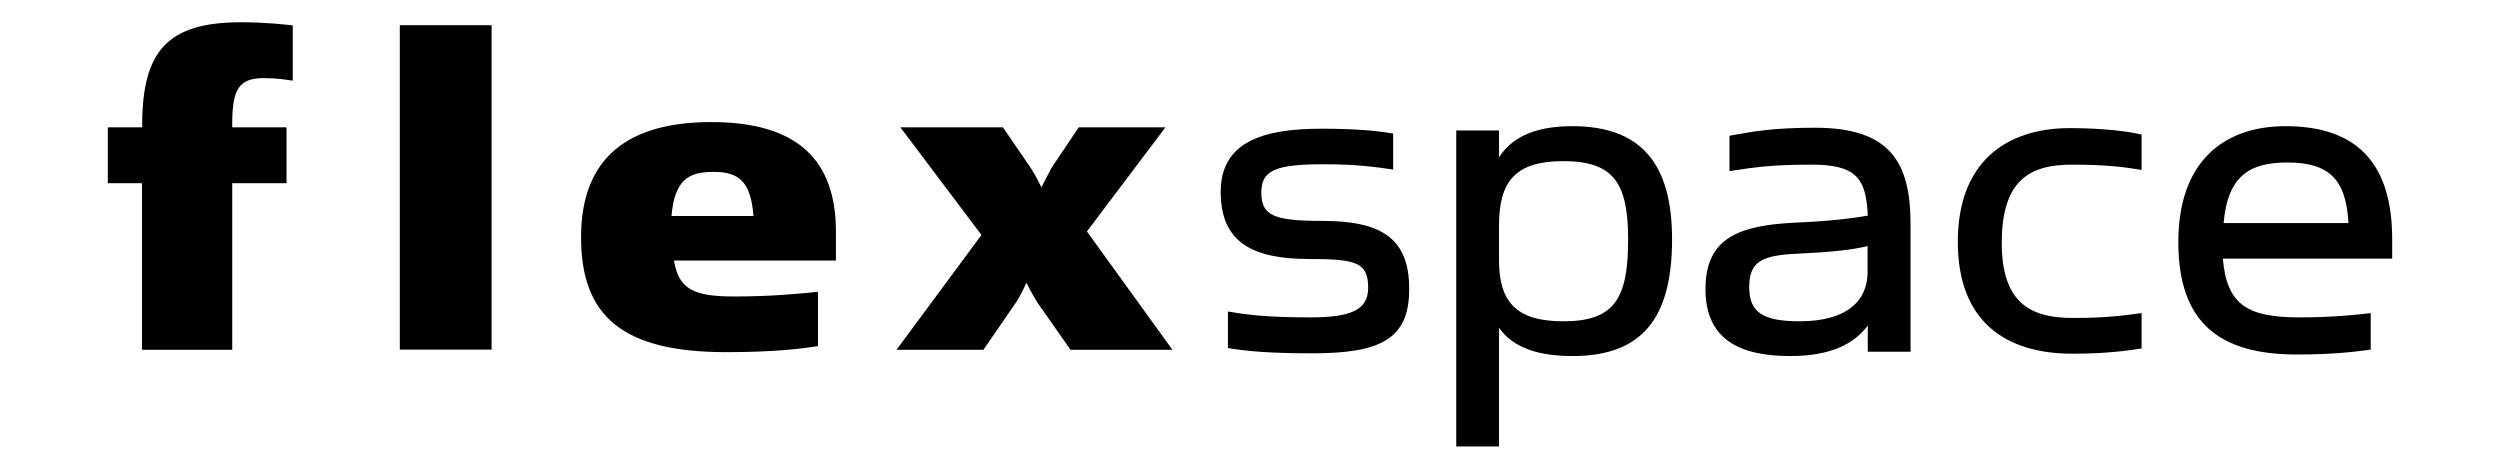 <?xml version="1.0" encoding="utf-8"?>
<!-- Generator: Adobe Illustrator 19.2.1, SVG Export Plug-In . SVG Version: 6.00 Build 0)  -->
<svg version="1.1" id="Layer_1" xmlns="http://www.w3.org/2000/svg" xmlns:xlink="http://www.w3.org/1999/xlink" x="0px" y="0px"
	 viewBox="0 0 1280 240" style="enable-background:new 0 0 1280 240;" xml:space="preserve">
<g>
	<path d="M55.2,93.8V65.2h17.6v-1.1c0-38.1,13.1-52.7,50.6-52.7c12.1,0,22.3,1.1,26.5,1.6v28.3c-3.4-0.5-8.1-1.3-14.7-1.3
		c-12.6,0-16.3,5.2-16.3,23.4v1.8h27.8v28.6h-27.8v85.3H72.7V93.8H55.2z"/>
	<path d="M204.7,12.9h47v166.1h-47V12.9z"/>
	<path d="M375.8,151.8c18.6,0,32.3-1.3,43-2.4v27.8c-7.9,1.3-22,3.1-47,3.1c-52.7,0-74.3-18.1-74.3-58.8c0-41.5,24.9-59,66.7-59
		c44.1,0,63.8,19.4,63.8,56.2v14.7h-42h-40.9C347.4,148.1,355.3,151.8,375.8,151.8z M365.3,88c-12.6,0-19.9,3.9-21.5,22.6h42
		C384.4,93,378.4,88,365.3,88z"/>
	<path d="M502.5,120.3l-41.5-55.1h52.5l14.2,20.7c2.6,3.9,5.5,10,5.5,10s3.1-6,5.2-10l13.9-20.7h44.4l-40.2,53.3l43.8,60.6h-52.2
		l-17.1-24.4c-2.9-4.7-5.5-10-5.5-10s-2.1,5.2-5.2,10l-16.8,24.4H459L502.5,120.3z"/>
	<path d="M671.8,180.9c-21.9,0-33.7-1.1-43.1-2.7v-18.7c9.6,1.6,19.5,3,42.2,3c20.3,0,29.6-3.6,29.6-15.1c0-12.9-5.8-14.8-30.2-14.8
		c-28.3,0-45.3-8-45.3-34.3c0-25.2,20.8-32.4,51.3-32.4c18.4,0,29.1,1.1,37,2.5v18.4c-9.9-1.4-18.7-2.7-35.7-2.7
		c-25,0-31.8,3.3-31.8,14.5c0,11.8,6.3,14.5,31.3,14.5c29.9,0,44.4,8.8,44.4,34.6C721.7,173.8,706.6,180.9,671.8,180.9z"/>
	<path d="M767.5,228.6h-21.9V66.8h21.9v13.7c7.7-11.8,21.1-15.9,37.6-15.9c35.1,0,51,19.2,51,57.9c0,41.1-15.9,59.8-51,59.8
		c-16.5,0-30.2-3.8-37.6-14.5V228.6z M767.5,133.2c0,21.1,8.5,31.3,32.9,31.3c26.1,0,33.2-11.5,33.2-41.7c0-28.8-7.1-40.3-33.2-40.3
		c-24.4,0-32.9,10.2-32.9,32.9V133.2z"/>
	<path d="M916.5,182.3c-26.9,0-43.3-9.3-43.3-34.3c0-26.3,17.3-32.6,45.8-34c18.4-0.8,29.4-2.2,37.3-3.6c-0.8-19.2-6-26.1-28.8-26.1
		c-20.6,0-29.6,1.4-42,3.3V69.5c12.1-2.2,22.2-4.1,43.9-4.1c38.7,0,48.8,18.1,48.8,49.4v65.3h-21.9v-13.4
		C949.1,176.2,937.3,182.3,916.5,182.3z M920.3,129.9c-17.6,0.8-24.7,3.6-24.7,17c0,12.6,6.3,17.6,25.8,17.6
		c24.1,0,34.8-10.4,34.8-25.2V126C948,128,937.3,129.1,920.3,129.9z"/>
	<path d="M1060.8,84.3c-21.7,0-35.9,8-35.9,40.1c0,31.5,15.6,38.4,36.5,38.4c17.8,0,26.6-1.4,35.1-2.5v18.1
		c-5.2,0.8-16.5,2.7-35.4,2.7c-34.3,0-58.7-16.5-58.7-57.3s24.7-58.2,57.3-58.2c16.7,0,29.9,1.6,36.8,3.3v18.1
		C1088.2,85.7,1080,84.3,1060.8,84.3z"/>
	<path d="M1177.6,162.5c14.8,0,27.4-1.1,36.2-2.2V179c-8.2,1.1-18.7,2.5-37.9,2.5c-39.2,0-60.6-15.9-60.6-57.6
		c0-40.9,23-59.3,54.9-59.3c37,0,54.6,19.5,54.6,57.9v9.9h-22.2h-64.5C1140.1,156.8,1151.6,162.5,1177.6,162.5z M1171.1,83.2
		c-18.7,0-30.5,6.3-32.6,31h63.9C1201.2,91.5,1192.2,83.2,1171.1,83.2z"/>
</g>
</svg>
